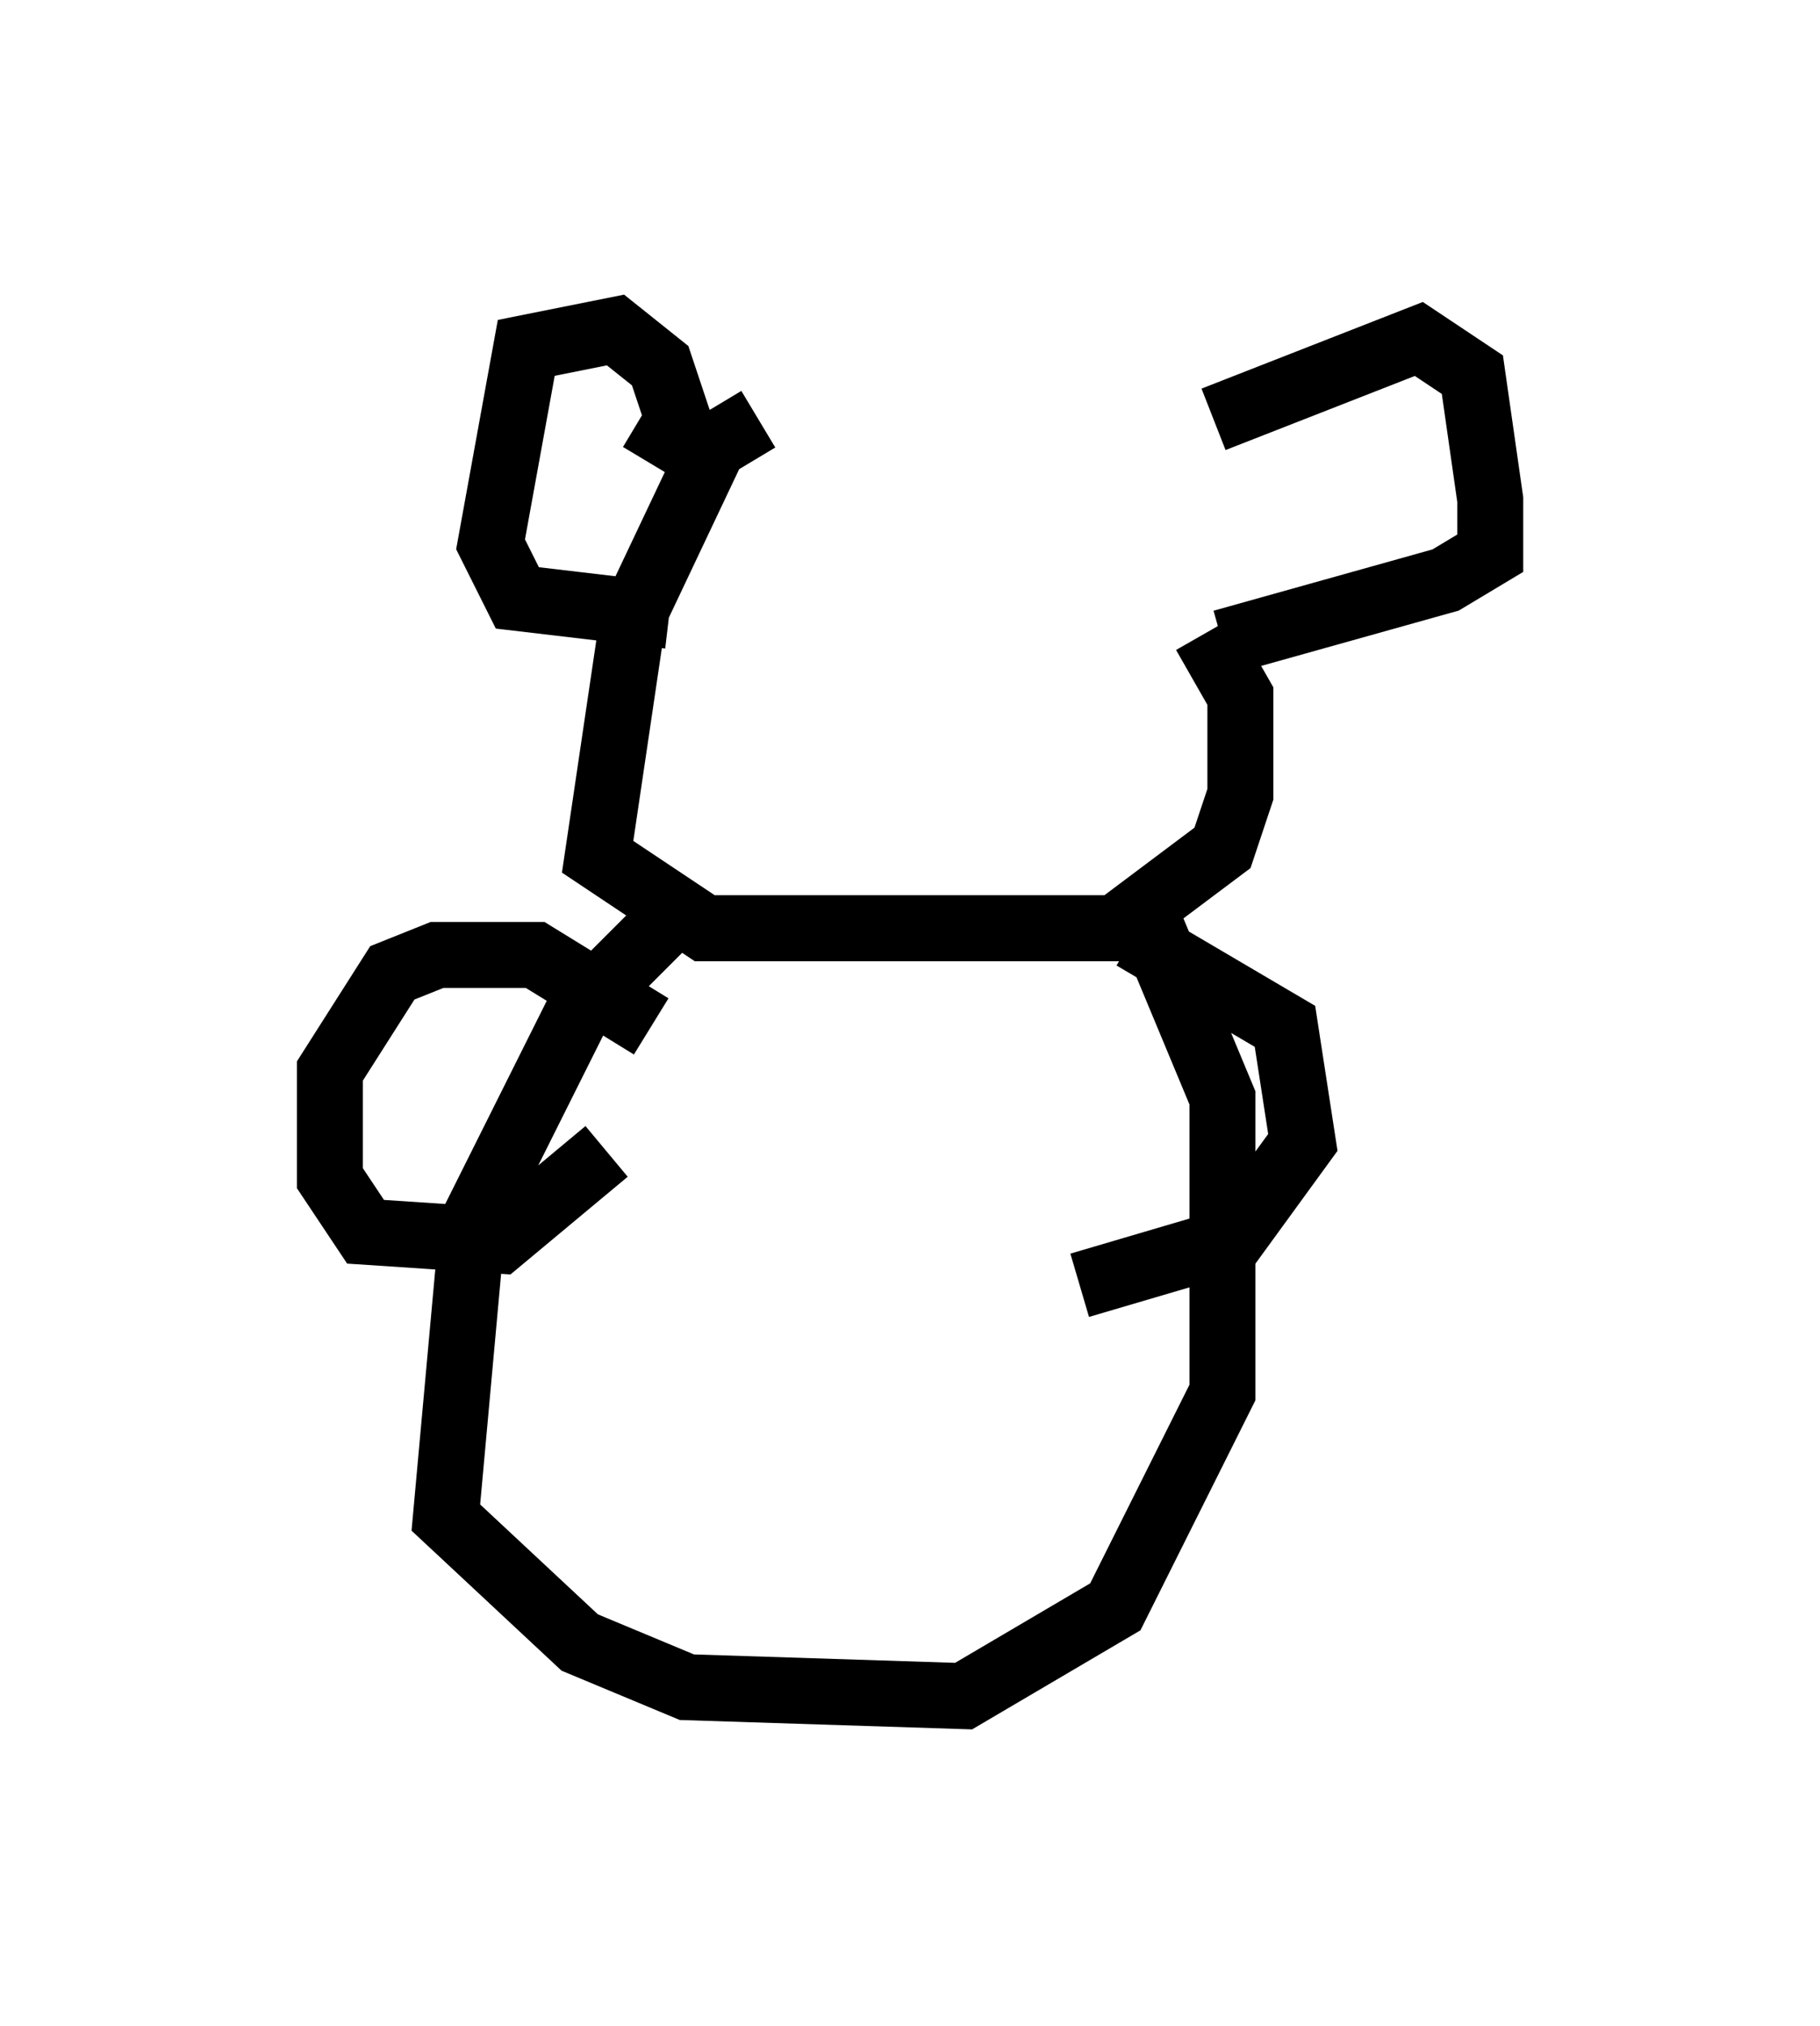 <?xml version="1.0" encoding="utf-8" ?>
<svg baseProfile="full" height="30.703" version="1.1" width="27.591" xmlns="http://www.w3.org/2000/svg" xmlns:ev="http://www.w3.org/2001/xml-events" xmlns:xlink="http://www.w3.org/1999/xlink"><defs /><rect fill="white" height="30.703" width="27.591" x="0" y="0" /><path d="M19.344, 7.03 m-7.848, -0.677 l-0.677, 0.406 -1.218, 2.571 l-0.541, 3.654 1.624, 1.083 l6.225, 0.0 1.624, -1.218 l0.271, -0.812 0.0, -1.488 l-0.541, -0.947 m-8.39, -2.571 l0.406, -0.677 -0.271, -0.812 l-0.677, -0.541 -1.353, 0.271 l-0.541, 2.977 0.406, 0.812 l2.3, 0.271 m8.254, -2.977 l3.112, -1.218 0.812, 0.541 l0.271, 1.894 0.0, 0.812 l-0.677, 0.406 -3.383, 0.947 m-8.525, 4.33 l-1.218, 1.218 -1.624, 3.248 l-0.406, 4.465 2.03, 1.894 l1.624, 0.677 4.195, 0.135 l2.3, -1.353 1.624, -3.248 l0.0, -4.465 -1.353, -3.248 m-7.307, 2.165 l-1.759, -1.083 -1.488, 0.0 l-0.677, 0.271 -0.947, 1.488 l0.0, 1.624 0.541, 0.812 l2.03, 0.135 1.624, -1.353 m7.984, -3.248 l2.3, 1.353 0.271, 1.759 l-1.083, 1.488 -2.3, 0.677 " fill="none" stroke="black" stroke-width="1" /></svg>